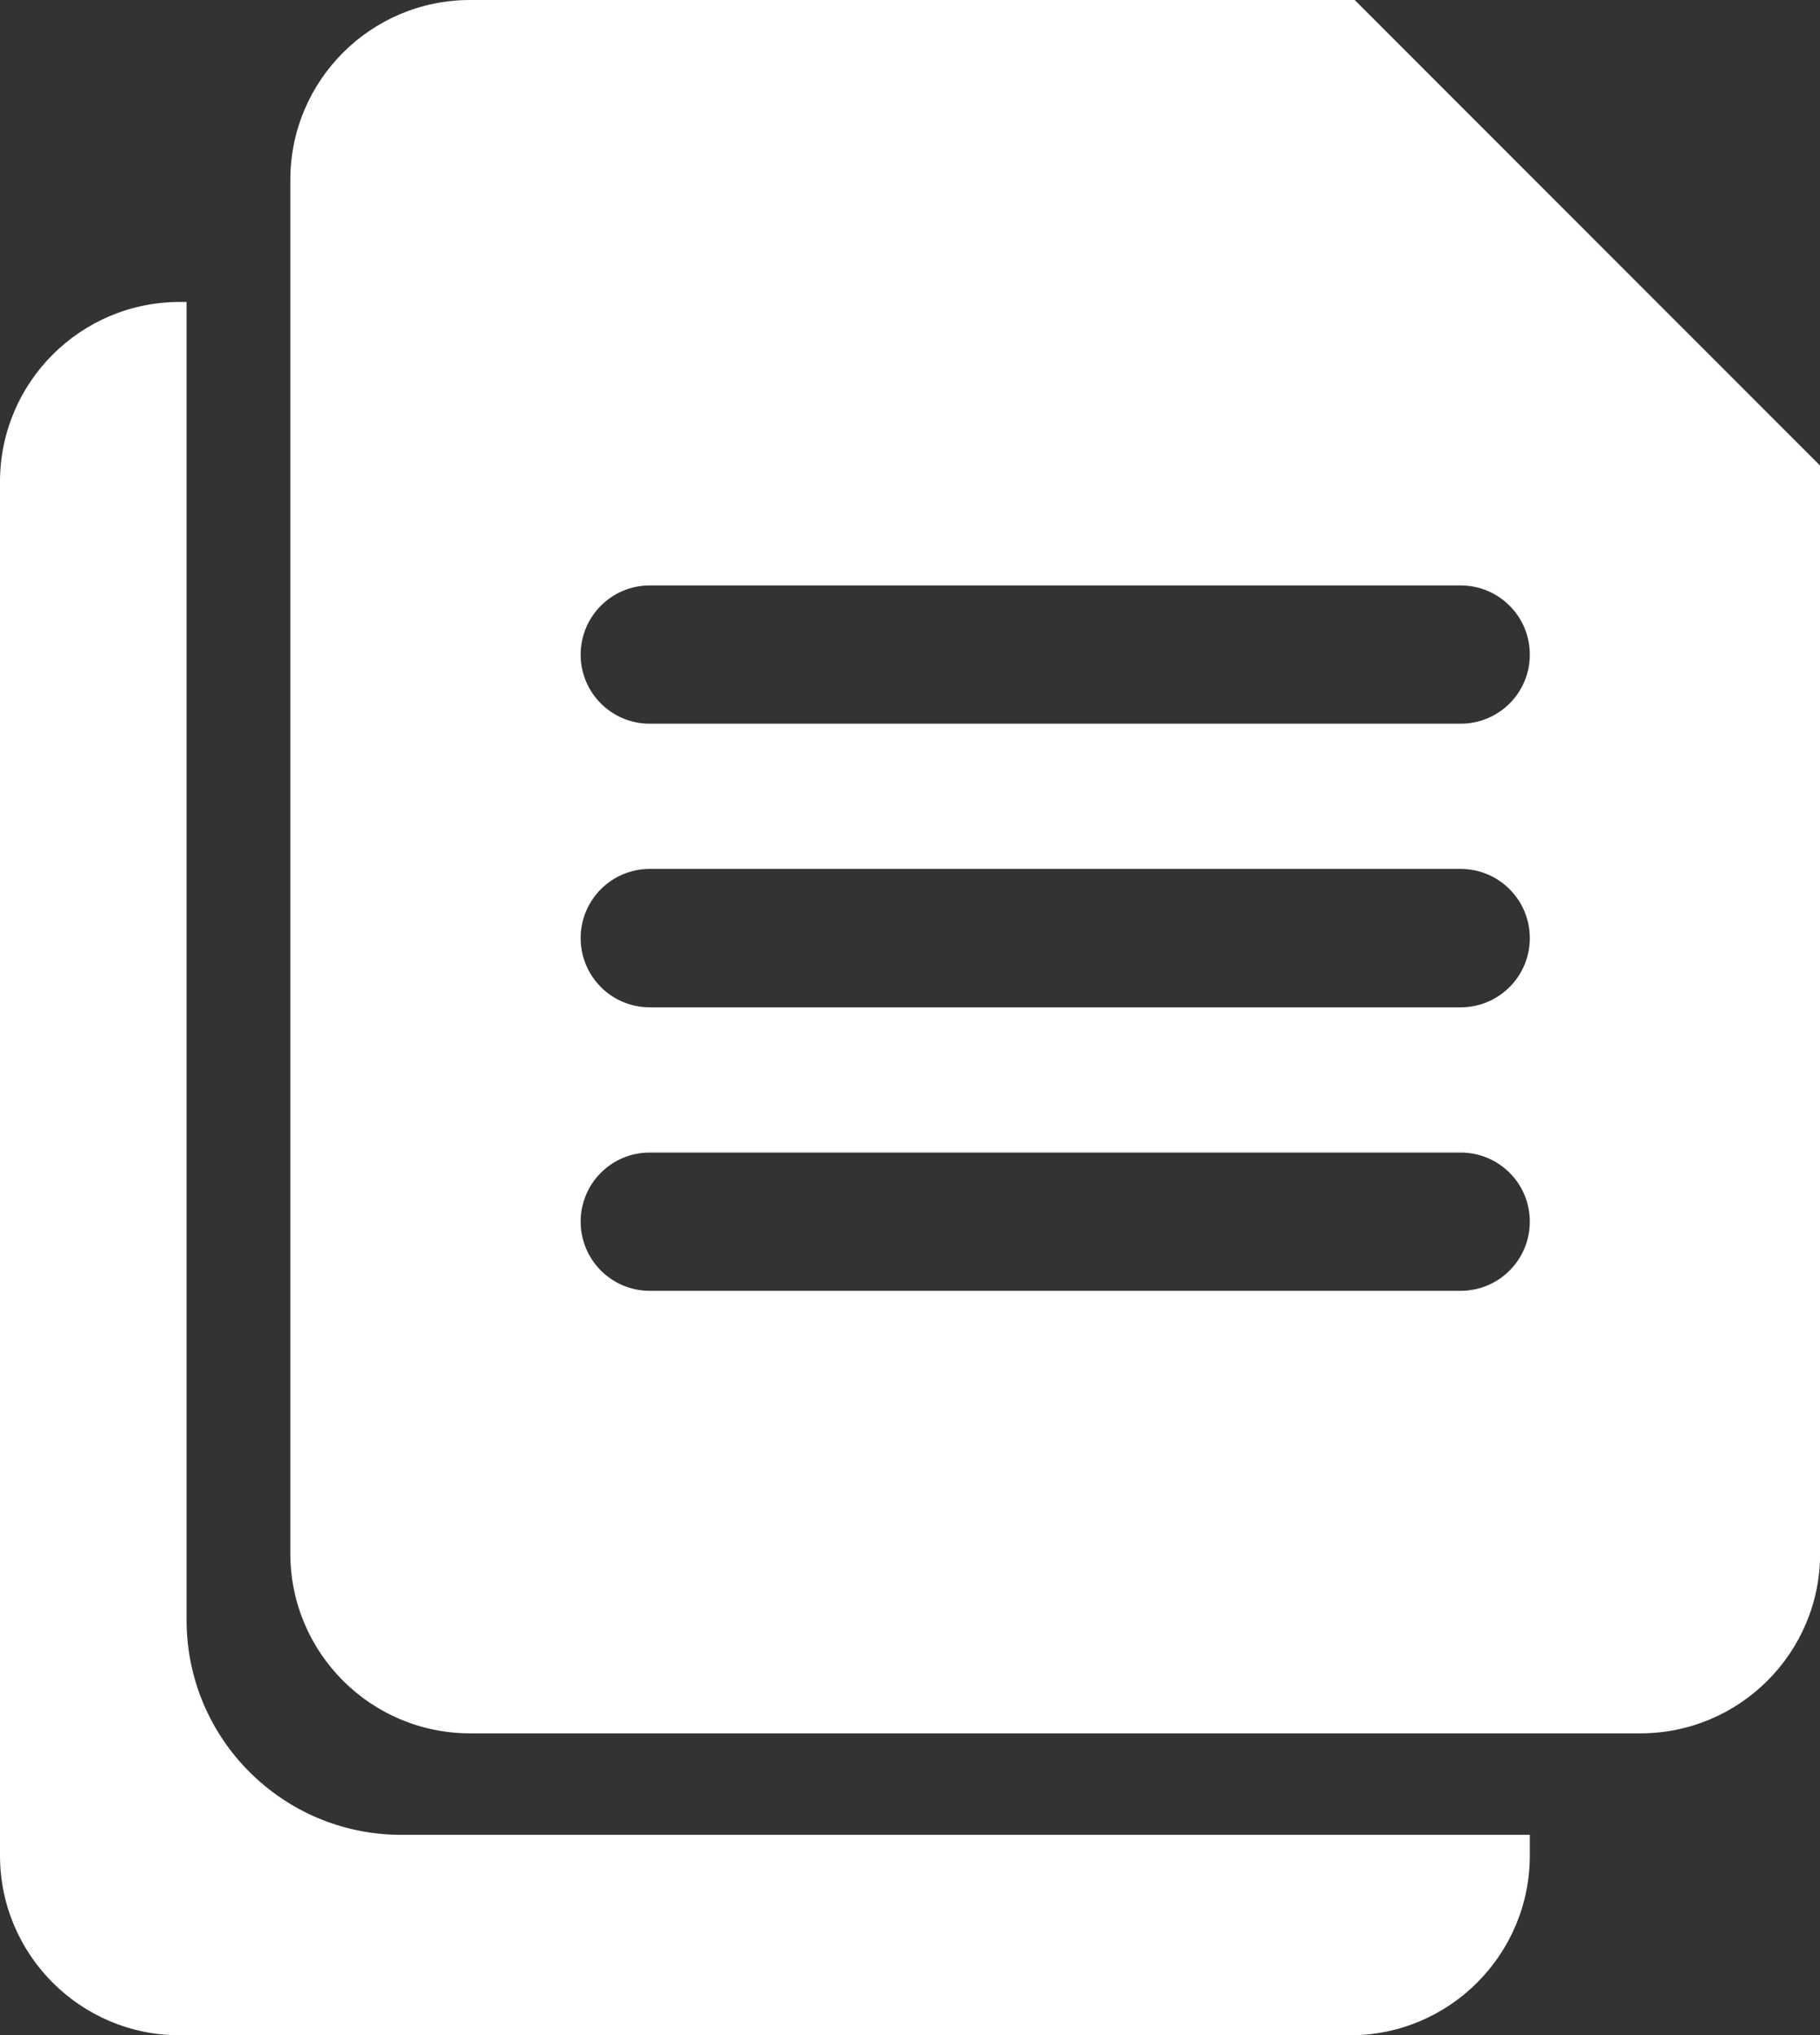 <svg xmlns="http://www.w3.org/2000/svg" xmlns:xlink="http://www.w3.org/1999/xlink" fill="none" version="1.1" width="12.525" height="14" viewBox="0 0 12.525 14"><rect x="0" y="0" width="12.525" height="14" fill="#333333" stroke="none"/><g><path d="M3.235,0L9.323,0L12.526,3.203L12.526,10.686C12.526,11.369,11.972,11.923,11.289,11.923L3.235,11.923C2.552,11.923,1.998,11.369,1.998,10.686L1.998,1.237C1.998,0.554,2.552,0,3.235,0ZM1.284,11.146C1.285,11.96,1.945,12.62,2.759,12.621L10.528,12.621L10.528,12.763C10.528,13.446,9.974,14,9.291,14L1.237,14C0.554,14,0,13.446,0,12.763L0,3.314C0,2.631,0.554,2.077,1.237,2.077L1.284,2.077L1.284,11.146ZM4.471,4.978L10.052,4.978C10.315,4.978,10.528,4.766,10.528,4.503C10.528,4.24,10.315,4.027,10.052,4.027L4.471,4.027C4.209,4.027,3.996,4.24,3.996,4.503C3.996,4.766,4.209,4.978,4.471,4.978ZM4.471,6.929L10.052,6.929C10.315,6.929,10.528,6.716,10.528,6.453C10.528,6.19,10.315,5.977,10.052,5.977L4.471,5.977C4.209,5.977,3.996,6.19,3.996,6.453C3.996,6.716,4.209,6.929,4.471,6.929ZM4.471,8.879L10.052,8.879C10.315,8.879,10.528,8.666,10.528,8.403C10.528,8.14,10.315,7.928,10.052,7.928L4.471,7.928C4.209,7.928,3.996,8.14,3.996,8.403C3.996,8.666,4.209,8.879,4.471,8.879Z" fill-rule="evenodd" fill="#FFFFFF" fill-opacity="1"/></g></svg>